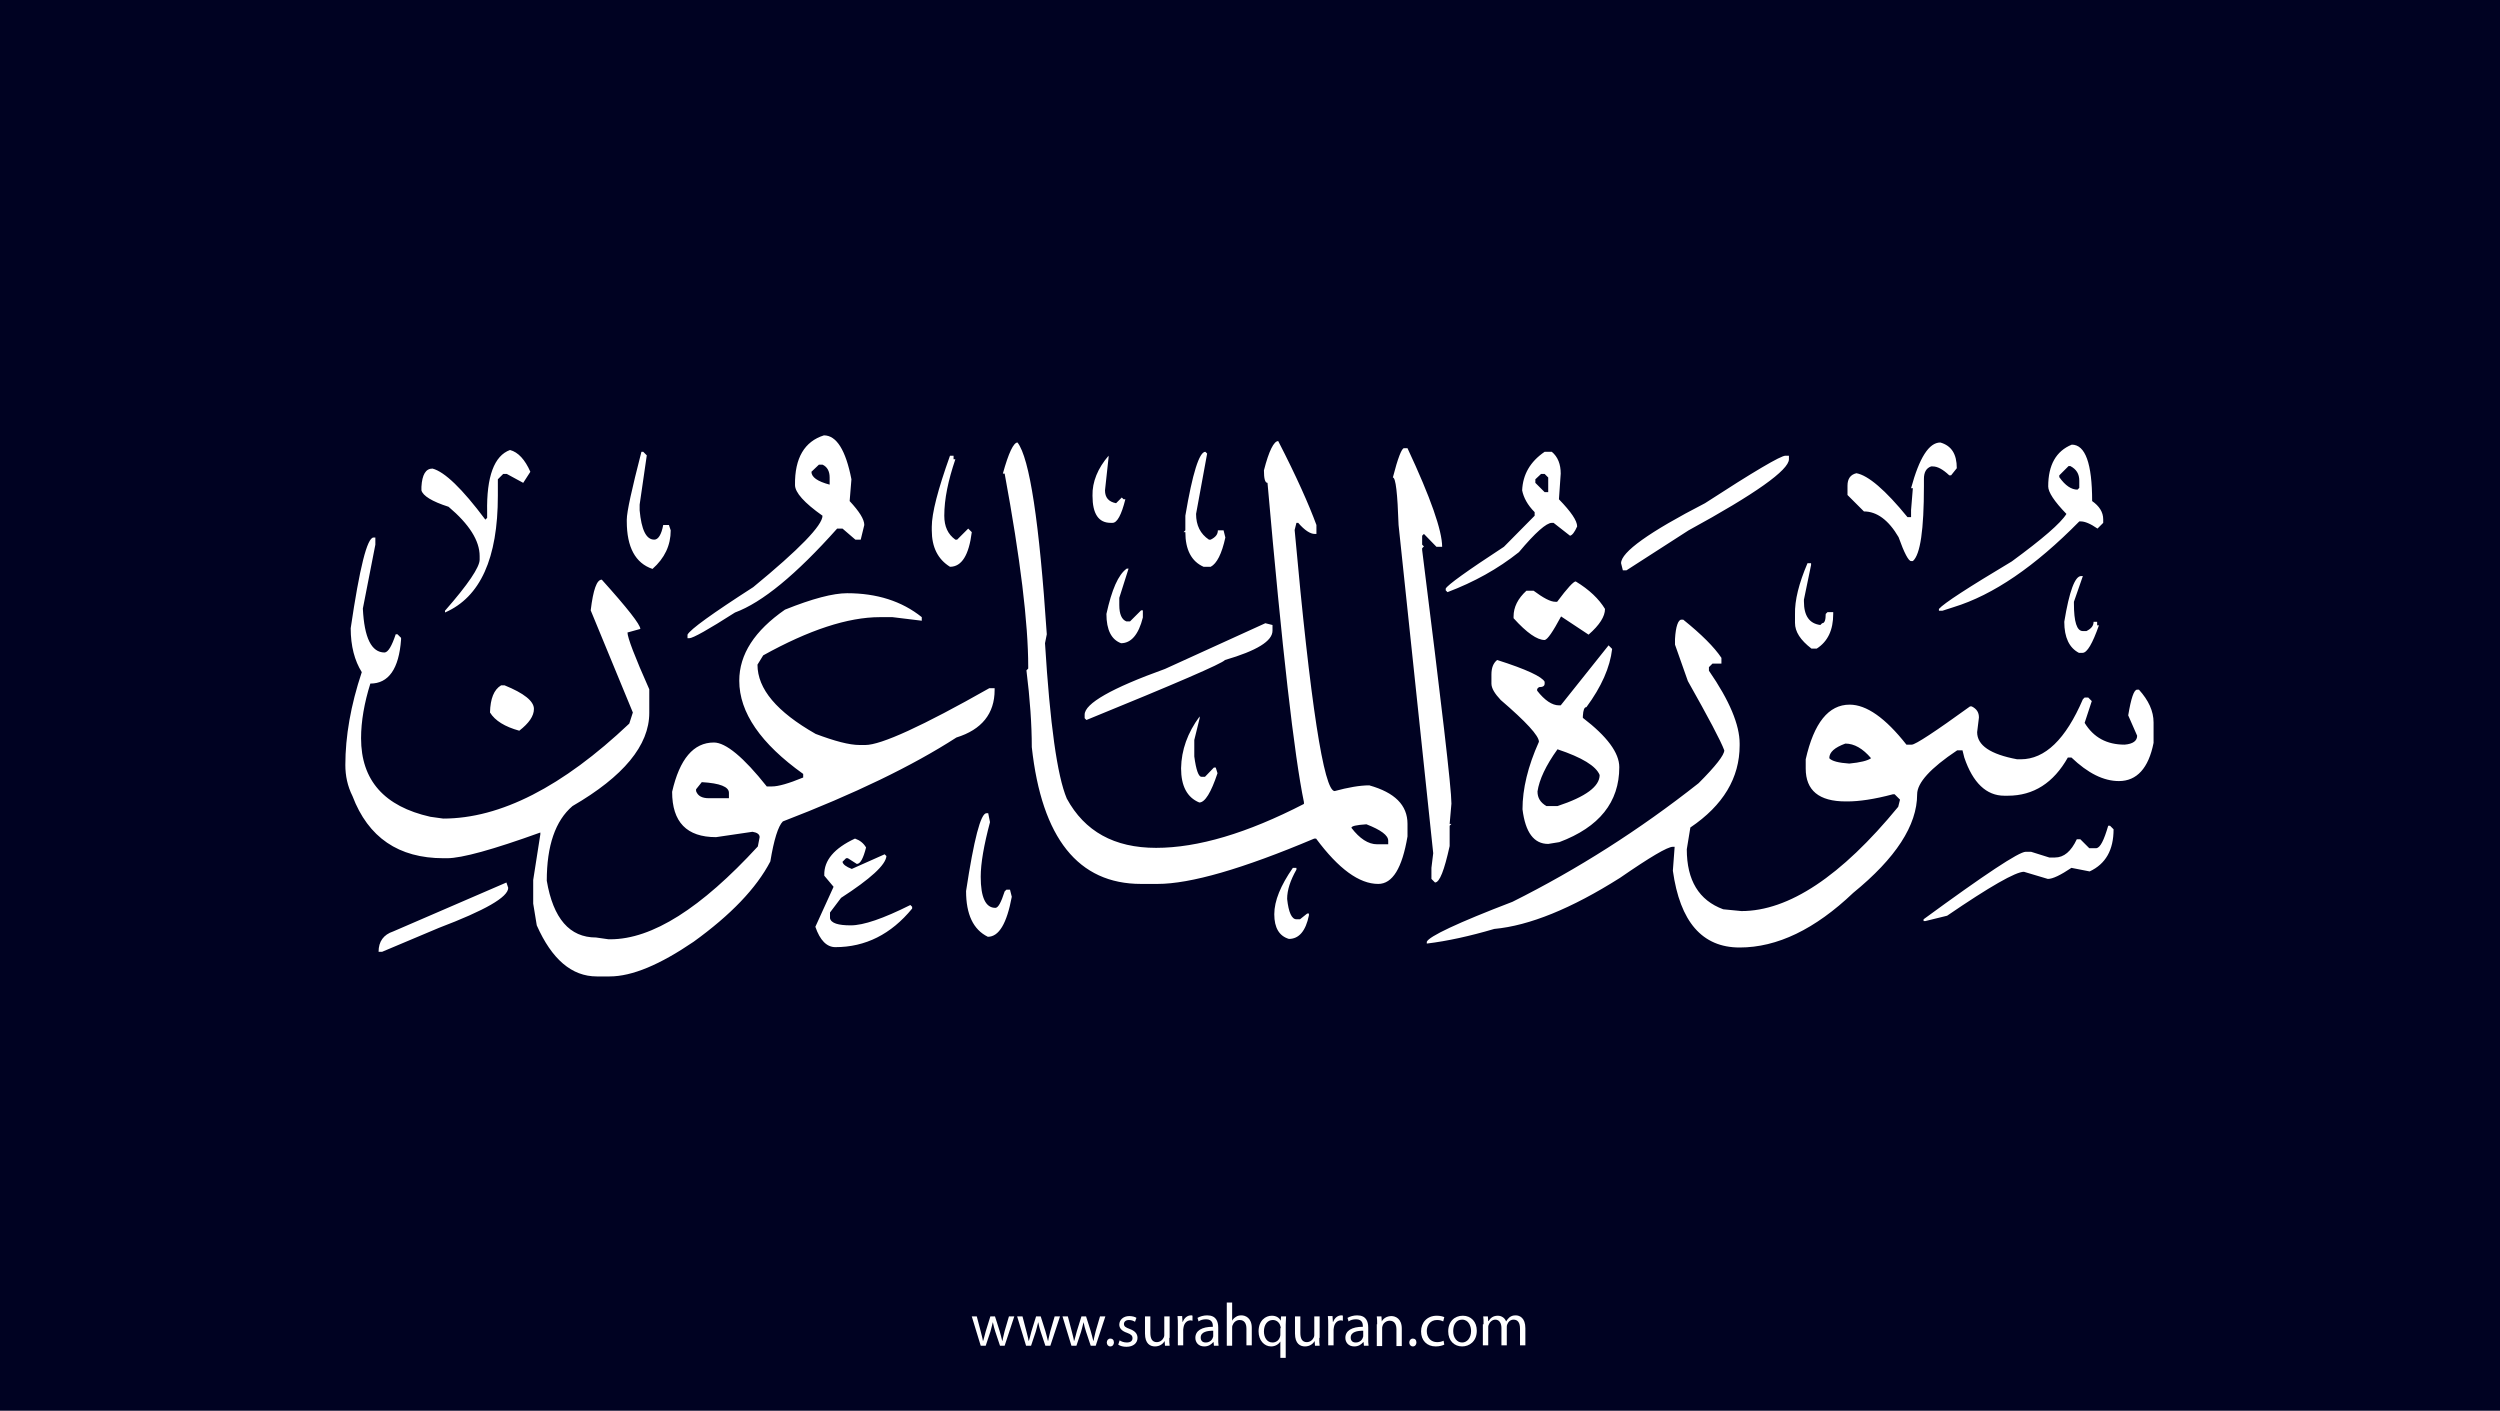 <?xml version="1.0" encoding="utf-8"?>
<!-- Generator: Adobe Illustrator 25.2.3, SVG Export Plug-In . SVG Version: 6.00 Build 0)  -->
<svg version="1.1" xmlns="http://www.w3.org/2000/svg" xmlns:xlink="http://www.w3.org/1999/xlink" x="0px" y="0px"
	 viewBox="0 0 700 395" style="enable-background:new 0 0 700 395;" xml:space="preserve">
<style type="text/css">
	.st0{fill:#000222;}
	.st1{fill:#FFFFFF;}
</style>
<g id="Layer_1">
	<rect class="st0" width="700" height="395"/>
</g>
<g id="Layer_3">
	<g>
		<path class="st1" d="M273.5,368.6l1.1,4.2c0.2,0.9,0.5,1.8,0.6,2.6h0.1c0.2-0.8,0.5-1.7,0.7-2.6l1.3-4.2h1.3l1.3,4.1
			c0.3,1,0.5,1.9,0.7,2.7h0.1c0.1-0.8,0.4-1.7,0.6-2.7l1.2-4.1h1.5l-2.7,8.2H280l-1.3-3.9c-0.3-0.9-0.5-1.7-0.7-2.7h0
			c-0.2,1-0.5,1.8-0.7,2.7l-1.3,3.9h-1.4l-2.5-8.2H273.5z"/>
		<path class="st1" d="M286.3,368.6l1.1,4.2c0.2,0.9,0.5,1.8,0.6,2.6h0.1c0.2-0.8,0.5-1.7,0.7-2.6l1.3-4.2h1.3l1.3,4.1
			c0.3,1,0.5,1.9,0.7,2.7h0.1c0.1-0.8,0.4-1.7,0.6-2.7l1.2-4.1h1.5l-2.7,8.2h-1.4l-1.3-3.9c-0.3-0.9-0.5-1.7-0.7-2.7h0
			c-0.2,1-0.5,1.8-0.7,2.7l-1.3,3.9h-1.4l-2.5-8.2H286.3z"/>
		<path class="st1" d="M299,368.6l1.1,4.2c0.2,0.9,0.5,1.8,0.6,2.6h0.1c0.2-0.8,0.5-1.7,0.7-2.6l1.3-4.2h1.3l1.3,4.1
			c0.3,1,0.5,1.9,0.7,2.7h0.1c0.1-0.8,0.4-1.7,0.6-2.7l1.2-4.1h1.5l-2.7,8.2h-1.4l-1.3-3.9c-0.3-0.9-0.5-1.7-0.7-2.7h0
			c-0.2,1-0.5,1.8-0.7,2.7l-1.3,3.9h-1.4l-2.5-8.2H299z"/>
		<path class="st1" d="M309.9,375.9c0-0.6,0.4-1.1,1-1.1c0.6,0,1,0.4,1,1.1c0,0.6-0.4,1.1-1,1.1C310.3,377,309.9,376.5,309.9,375.9z
			"/>
		<path class="st1" d="M313.5,375.3c0.4,0.3,1.2,0.6,2,0.6c1.1,0,1.6-0.5,1.6-1.2c0-0.7-0.4-1.1-1.5-1.5c-1.5-0.5-2.2-1.3-2.2-2.3
			c0-1.3,1.1-2.4,2.8-2.4c0.8,0,1.6,0.2,2,0.5l-0.4,1.1c-0.3-0.2-0.9-0.5-1.7-0.5c-0.9,0-1.4,0.5-1.4,1.1c0,0.7,0.5,1,1.6,1.4
			c1.4,0.5,2.2,1.3,2.2,2.5c0,1.4-1.1,2.5-3.1,2.5c-0.9,0-1.7-0.2-2.3-0.6L313.5,375.3z"/>
		<path class="st1" d="M327.4,374.6c0,0.9,0,1.6,0.1,2.2h-1.3l-0.1-1.3h0c-0.4,0.7-1.3,1.5-2.7,1.5c-1.3,0-2.8-0.7-2.8-3.6v-4.8h1.5
			v4.6c0,1.6,0.5,2.6,1.8,2.6c1,0,1.7-0.7,2-1.4c0.1-0.2,0.1-0.5,0.1-0.8v-5h1.5V374.6z"/>
		<path class="st1" d="M329.8,371.1c0-1,0-1.8-0.1-2.6h1.3l0.1,1.6h0.1c0.4-1.1,1.3-1.8,2.3-1.8c0.2,0,0.3,0,0.4,0.1v1.4
			c-0.2,0-0.3-0.1-0.5-0.1c-1.1,0-1.8,0.8-2,1.9c0,0.2-0.1,0.4-0.1,0.7v4.4h-1.5V371.1z"/>
		<path class="st1" d="M339.9,376.8l-0.1-1h-0.1c-0.5,0.6-1.3,1.2-2.5,1.2c-1.7,0-2.5-1.2-2.5-2.4c0-2,1.8-3.1,4.9-3.1v-0.2
			c0-0.7-0.2-1.9-1.9-1.9c-0.8,0-1.6,0.2-2.1,0.6l-0.3-1c0.7-0.4,1.7-0.7,2.7-0.7c2.5,0,3.1,1.7,3.1,3.4v3.1c0,0.7,0,1.4,0.1,2
			H339.9z M339.7,372.6c-1.6,0-3.5,0.3-3.5,1.9c0,1,0.6,1.4,1.4,1.4c1.1,0,1.8-0.7,2-1.4c0.1-0.2,0.1-0.3,0.1-0.5V372.6z"/>
		<path class="st1" d="M343.5,364.7h1.5v5.1h0c0.2-0.4,0.6-0.8,1.1-1.1c0.4-0.3,1-0.4,1.5-0.4c1.1,0,2.9,0.7,2.9,3.5v4.9H349v-4.7
			c0-1.3-0.5-2.4-1.9-2.4c-1,0-1.7,0.7-2,1.5c-0.1,0.2-0.1,0.4-0.1,0.7v5h-1.5V364.7z"/>
		<path class="st1" d="M358.6,375.5L358.6,375.5c-0.5,0.8-1.4,1.5-2.7,1.5c-1.9,0-3.5-1.7-3.5-4.2c0-3.1,2-4.4,3.7-4.4
			c1.3,0,2.1,0.6,2.5,1.4h0l0.1-1.2h1.4c0,0.7-0.1,1.4-0.1,2.3v9.3h-1.5V375.5z M358.6,371.9c0-0.2,0-0.4-0.1-0.6
			c-0.2-0.9-1-1.7-2.1-1.7c-1.5,0-2.5,1.3-2.5,3.2c0,1.6,0.8,3.1,2.4,3.1c1,0,1.8-0.6,2.1-1.6c0.1-0.2,0.1-0.5,0.1-0.7V371.9z"/>
		<path class="st1" d="M369.4,374.6c0,0.9,0,1.6,0.1,2.2h-1.3l-0.1-1.3h0c-0.4,0.7-1.3,1.5-2.7,1.5c-1.3,0-2.8-0.7-2.8-3.6v-4.8h1.5
			v4.6c0,1.6,0.5,2.6,1.8,2.6c1,0,1.7-0.7,2-1.4c0.1-0.2,0.1-0.5,0.1-0.8v-5h1.5V374.6z"/>
		<path class="st1" d="M371.9,371.1c0-1,0-1.8-0.1-2.6h1.3l0.1,1.6h0.1c0.4-1.1,1.3-1.8,2.3-1.8c0.2,0,0.3,0,0.4,0.1v1.4
			c-0.2,0-0.3-0.1-0.5-0.1c-1.1,0-1.8,0.8-2,1.9c0,0.2-0.1,0.4-0.1,0.7v4.4h-1.5V371.1z"/>
		<path class="st1" d="M381.9,376.8l-0.1-1h-0.1c-0.5,0.6-1.3,1.2-2.5,1.2c-1.7,0-2.5-1.2-2.5-2.4c0-2,1.8-3.1,4.9-3.1v-0.2
			c0-0.7-0.2-1.9-1.9-1.9c-0.8,0-1.6,0.2-2.1,0.6l-0.3-1c0.7-0.4,1.7-0.7,2.7-0.7c2.5,0,3.1,1.7,3.1,3.4v3.1c0,0.7,0,1.4,0.1,2
			H381.9z M381.7,372.6c-1.6,0-3.5,0.3-3.5,1.9c0,1,0.6,1.4,1.4,1.4c1.1,0,1.8-0.7,2-1.4c0.1-0.2,0.1-0.3,0.1-0.5V372.6z"/>
		<path class="st1" d="M385.6,370.8c0-0.9,0-1.5-0.1-2.2h1.3l0.1,1.4h0c0.4-0.8,1.4-1.5,2.7-1.5c1.1,0,2.9,0.7,2.9,3.5v4.9h-1.5
			v-4.7c0-1.3-0.5-2.4-1.9-2.4c-1,0-1.8,0.7-2,1.5c-0.1,0.2-0.1,0.4-0.1,0.7v4.9h-1.5V370.8z"/>
		<path class="st1" d="M394.6,375.9c0-0.6,0.4-1.1,1-1.1c0.6,0,1,0.4,1,1.1c0,0.6-0.4,1.1-1,1.1C395,377,394.6,376.5,394.6,375.9z"
			/>
		<path class="st1" d="M404.4,376.5c-0.4,0.2-1.3,0.5-2.4,0.5c-2.5,0-4.1-1.7-4.1-4.2c0-2.5,1.7-4.4,4.4-4.4c0.9,0,1.7,0.2,2.1,0.4
			l-0.3,1.2c-0.4-0.2-0.9-0.4-1.7-0.4c-1.9,0-2.9,1.4-2.9,3.1c0,1.9,1.2,3.1,2.9,3.1c0.8,0,1.4-0.2,1.8-0.4L404.4,376.5z"/>
		<path class="st1" d="M413.5,372.6c0,3-2.1,4.4-4.1,4.4c-2.2,0-3.9-1.6-3.9-4.2c0-2.8,1.8-4.4,4.1-4.4
			C411.9,368.4,413.5,370.1,413.5,372.6z M406.9,372.7c0,1.8,1,3.2,2.5,3.2c1.4,0,2.5-1.3,2.5-3.2c0-1.4-0.7-3.2-2.5-3.2
			S406.9,371.1,406.9,372.7z"/>
		<path class="st1" d="M415.4,370.8c0-0.9,0-1.5-0.1-2.2h1.3l0.1,1.3h0.1c0.5-0.8,1.2-1.5,2.6-1.5c1.1,0,2,0.7,2.3,1.6h0
			c0.3-0.5,0.6-0.8,0.9-1.1c0.5-0.4,1-0.6,1.8-0.6c1.1,0,2.7,0.7,2.7,3.6v4.8h-1.5v-4.7c0-1.6-0.6-2.5-1.8-2.5
			c-0.9,0-1.5,0.6-1.8,1.4c-0.1,0.2-0.1,0.5-0.1,0.7v5.1h-1.5v-4.9c0-1.3-0.6-2.3-1.7-2.3c-0.9,0-1.6,0.7-1.9,1.5
			c-0.1,0.2-0.1,0.5-0.1,0.7v5h-1.5V370.8z"/>
	</g>
</g>
<g id="Layer_4">
	<path class="st1" d="M230.7,121.9c3.5,0,6.1,4.1,7.7,12.3l-0.5,6.1c2.7,2.9,4.1,5.1,4.1,6.7l-1,4.1h-1.5l-3.6-3.1h-1.5
		c-11.5,12.9-21,20.7-28.6,23.5c-7.5,4.8-11.8,7.2-12.8,7.2h-0.5v-1c0.8-1.5,6.9-5.9,18.4-13.3c12.9-10.6,19.4-17.3,19.4-20
		c-5.1-3.6-7.7-6.5-7.7-8.6C222.5,128.2,225.3,123.6,230.7,121.9z M357.9,123.5c5.1,9.9,8.6,17.8,10.7,23.5v2.5h-0.5
		c-1.2,0-2.8-1-4.6-3.1H363l-0.5,2c4.4,48.7,8.2,73.1,11.2,73.1c3.7-1,7-1.6,9.7-1.6c7.1,2,10.7,5.5,10.7,10.8v3.5
		c-1.5,8.9-4.2,13.3-8.2,13.3c-5.3,0-11.1-4.2-17.4-12.7h-0.5c-20.1,8.5-34.7,12.7-43.9,12.7h-4.6c-17.6,0-27.8-12.8-30.6-38.3
		c0-6.3-0.5-13.5-1.5-21.5l0.5-0.5v-0.5c0-12.2-2.2-30.3-6.6-54.1h-0.5c1.6-5.8,3-8.7,4.1-8.7c3.4,4.4,6.1,22.3,8.2,53.7l-0.5,2.5
		c1.4,22.6,3.4,37.1,6.1,43.5c5,9.2,13.3,13.8,25,13.8s25.5-4.1,41.4-12.3v-0.5c-2.7-13-6.1-42.8-10.2-89.4c-0.7,0-1-1.2-1-3.5
		C355.3,126.2,356.7,123.5,357.9,123.5z M543.3,123.9c3.1,0.9,4.6,3.2,4.6,7.2l-1.6,2h-0.5c-1.8-1.7-3.3-2.5-4.6-2.5h-0.5
		c-1.4,0.5-2,1.7-2,3.5v2c0,12.2-1,19.2-3.1,21h-0.5c-0.7,0-1.9-2.2-3.5-6.7c-2.8-4.8-6.1-7.2-9.7-7.2l-4.6-4.6v-2.6
		c0-1.9,0.8-3.1,2.5-3.5c3.3,0.6,8.1,4.7,14.3,12.3h1v-2l0.5-6.1h-0.5C537.4,128.2,540.1,123.9,543.3,123.9z M580.1,124.5
		c3.8,0,5.7,5.3,5.7,15.8c2,1.4,3.1,3.1,3.1,5.1v1l-1.6,1.6c-2-1.4-3.6-2-4.6-2h-0.5c-12.4,12.6-24.1,20.6-35.2,24l-3.1,1h-1v-0.5
		c1.4-1.6,8.2-6,20.4-13.3c8.6-6.3,13.7-10.7,15.3-13.3c-3.4-3.5-5.1-6.1-5.1-7.7C573.5,130.2,575.7,126.3,580.1,124.5z
		 M393.1,125.5h1c6.5,13.9,9.7,23.1,9.7,27.6h-1.6l-3.5-3.6l-0.5,0.5v2.5l0.5,0.5l-0.5,0.5v0.5c5.4,43,8.2,66.7,8.2,71l-0.5,5.7h0.5
		l-0.5,0.5v5.7c-1.5,6.8-2.8,10.2-4.1,10.2l-1-1V243l0.5-4.1l-9.7-91.9c-0.3-8.9-0.8-13.3-1.6-13.3
		C391.4,128.2,392.5,125.5,393.1,125.5z M142.8,126c2.3,0.6,4.2,2.7,5.7,6.1l-2,3.1l-4.6-2.5h-1l-1.5,1.5v4.6
		c0,17.5-4.9,28.4-14.8,32.7v-0.5c6.5-7.4,9.7-12.2,9.7-14.3v-1c0-4.3-2.9-8.9-8.7-13.8c-4.7-1.5-7.2-3.1-7.6-4.6v-1
		c0.2-3.4,1.2-5.1,3.1-5.1c3.4,0.9,8.3,5.6,14.8,14.3l0.5-0.5v-1.6C136.2,133.4,138.4,127.6,142.8,126z M179.6,126.5h0.5l1,1
		l-2,13.8v1.6c0.5,5.4,1.8,8.2,4.1,8.2c1.1,0,2-1.4,2.5-4.1h1.6l0.5,1.5c0,4.2-1.7,7.8-5.1,10.8c-4.8-1.6-7.2-6.1-7.2-13.3v-0.5
		C175.5,143.3,176.9,137,179.6,126.5z M337.5,126.5l0.5,0.5l-3.1,16.9c0,3.2,1.2,5.6,3.6,7.2h0.5c1.4-0.7,2-1.5,2-2.6h1.6l0.5,2
		c-1,4.6-2.4,7.3-4.1,8.2h-2c-3.4-1.5-5.1-4.8-5.1-9.7h-0.5l0.5-0.5v-4.1C333.9,132.5,335.8,126.5,337.5,126.5z M432.5,126.5h2
		c1.7,1.4,2.5,3.5,2.5,6.1l-0.5,7.2c3.4,3.5,5.1,6,5.1,7.6c-0.7,1.6-1.4,2.5-2,2.6l-4.6-3.6h-0.5c-1.5,0-4.6,2.7-9.2,8.2
		c-5.9,4.7-12.6,8.4-20,11.2l-0.5-0.5v-0.5c0.5-1,5.9-4.9,16.3-11.7l8.6-8.7v-1c-2-2-3.1-4.1-3.5-6.1
		C426.4,132.9,428.4,129.3,432.5,126.5z M267,127.6v1h0.5c-2,5.9-3.1,11.1-3.1,15.8c0,3,1,5.2,3.1,6.7h0.5l3.1-3.1l1,1
		c-0.8,6.4-2.8,9.7-6.1,9.7c-3.4-2.1-5.1-5.5-5.1-10.2v-1c0-3.8,1.7-10.4,5.1-19.9H267z M310.4,127.6v0.5l-1,9.2c0,2,1,3.2,3.1,3.6
		l1.6-1.6l0.5,0.5h0.5c-1.1,4.4-2.3,6.6-3.6,6.6h-0.5c-3.4,0-5.1-2.5-5.1-7.6C305.8,134.9,307.4,131.1,310.4,127.6z M499.9,127.6h1
		v1c0,3-9.4,9.7-28.1,19.9l-17.4,11.2h-1l-0.5-2c0-3.1,7.8-8.7,23.5-16.8C491.1,132,498.6,127.6,499.9,127.6z M227.2,132.1
		c0,1.5,1.7,2.7,5.1,3.6v-2c0-1.8-0.7-3-2-3.6h-1L227.2,132.1z M576.6,133.1v0.5c1.7,2.4,3.4,3.5,5.1,3.5l0.5-0.5v-2
		c0-1.9-0.8-3.2-2.5-4.1h-0.5L576.6,133.1z M429.9,134.2v1l2.6,2.6h1v-4.1l-1-1h-1L429.9,134.2z M104.6,150.5h0.5v2l-3.5,17.9
		c0.4,8.2,2.4,12.3,6.1,12.3c1-0.1,2-1.8,3.1-5.1h0.5l1,1v0.5c-0.6,8.2-3.5,12.3-8.6,12.3c-1.7,5.4-2.6,10.6-2.6,15.3
		c0,11.8,6.5,19.1,19.4,22l3.6,0.5c16,0,33.4-8.9,52.1-26.6l1-3.1l-11.8-28.6c0.7-5.8,1.7-8.6,3.1-8.6c7.2,8,10.8,12.6,10.8,13.8
		l-3.6,1c0,1.4,2,6.7,6.1,15.9v6.6c0,9.1-7.2,17.8-21.5,26.1c-4.8,4.1-7.2,11.1-7.2,20.9c1.8,10.6,6.4,15.9,13.8,15.9l3.5,0.5h0.5
		c11.7,0,25.4-8.7,41.3-26l0.5-2.6c0-0.8-0.7-1.3-2-1.5l-10.2,1.5c-8.2,0-12.3-4.2-12.3-12.7c2.1-9.2,6-13.8,11.7-13.8
		c3.3,0,8.3,4.1,14.8,12.3h1.5c1.7,0,4.6-0.8,8.7-2.5v-1c-11.9-8.5-17.9-17.2-17.9-26.1c0-7.4,4.3-14,12.8-19.9
		c7.7-3.1,13.5-4.6,17.4-4.6c8.3,0,15.3,2.2,20.9,6.7v1l-8.2-1h-3.5c-9,0-19.9,3.6-32.7,10.7l-1.6,2.6c0,6.8,5.4,13.2,16.3,19.4
		c5.3,2,9.4,3.1,12.3,3.1h1.6c4.4,0,16-5.3,34.7-15.9h1.5v0.5c0,6.6-3.6,11.1-10.7,13.3c-12.4,8-28.6,15.8-48.6,23.5
		c-1.3,1.3-2.5,5.1-3.5,11.2c-3.9,7.5-11.1,15-21.5,22.5c-9.4,6.4-17.2,9.7-23.5,9.7h-3.6c-7,0-12.6-4.8-16.8-14.3l-1-6.1v-6.6
		l2-12.8v-0.5c-13.3,4.8-22,7.2-26.1,7.2h-1c-12.6,0-21.1-5.8-25.5-17.4c-1.4-2.8-2-5.7-2-8.7c0-8,1.5-16.7,4.6-26
		c-2-3.2-3.1-7.3-3.1-12.3C100.7,158.9,102.8,150.5,104.6,150.5z M506.1,157.7h1v0.5l-2,9.7v0.5c0,4,1.5,6.2,4.6,6.6l0.5-0.5
		c0.7,0,1-0.9,1-2.6l0.5-0.5h1.6v0.5c0,4.5-1.5,7.7-4.6,9.7h-1.5c-3.1-2.4-4.6-4.7-4.6-7.2V172C502.5,168.1,503.7,163.3,506.1,157.7
		z M315.5,159.2h0.5l-2.6,8.2v2c0,2.6,0.7,4.1,2,4.6h1l3.1-3.1h0.5v2c-1.2,4.8-3.3,7.2-6.1,7.2c-2.7-1-4.1-3.7-4.1-8.2
		C311.3,165.1,313.1,160.9,315.5,159.2z M582.7,161.3h0.5l-2.5,7.2v0.5c0,5.1,0.8,7.7,2.5,7.7h1c1.4-0.7,2-1.5,2-2.6h1v1h0.5
		c-1.8,5.1-3.3,7.7-4.6,7.7h-1c-2.7-1.4-4.1-4.3-4.1-8.7C579.4,165.5,581,161.3,582.7,161.3z M441.2,162.8c3.8,2.3,6.5,4.9,8.2,7.7
		c0,2.1-1.5,4.5-4.6,7.2l-7.7-5.1c-2.3,4.3-3.8,6.5-4.6,6.6c-2.1,0-5-2-8.7-6.1v-0.5c0-2.6,1.2-5,3.6-7.2h2c2.7,2,4.7,3.1,6.1,3.1
		h0.5C438.9,164.6,440.6,162.8,441.2,162.8z M470.8,173.5h0.5c5.1,4.1,8.7,7.7,10.7,10.7v1.6h-2.5l-1,1v1c5.8,8.4,8.6,15.2,8.6,20.4
		v0.5c0,9.1-4.6,16.8-13.8,23l-1,6.1c0,8.7,3.4,14.3,10.2,16.8l5.1,0.5c13.2,0,27.9-9.7,43.9-29.2l0.5-2l-1.5-1.5H530
		c-5.2,1.4-9.5,2-12.7,2h-0.5c-7.5,0-11.2-3.1-11.2-9.2v-2.6c2.3-10.2,6.4-15.3,12.3-15.3c4.7,0,10,3.7,15.9,11.2h1.5
		c1,0,6.5-3.6,16.3-10.7h0.5c1.4,0.7,2,1.7,2,3.1l-0.5,4.1c0,3.7,3.7,6.2,11.2,7.6h1c6.8,0,12.6-5.6,17.4-16.8l0.5-0.5h1l1,1l-2,6.1
		c2.5,4.1,6.2,6.1,11.2,6.1c2.4-0.2,3.5-1.1,3.5-2.5l-2.5-5.7c0.8-4.8,1.6-7.2,2.5-7.2h0.5c2.7,3,4.1,6,4.1,9.2v5.7
		c-1.4,7.1-4.7,10.7-9.7,10.7c-4.3,0-8.7-2.2-13.3-6.6h-1c-4,7.1-9.6,10.7-16.8,10.7h-1c-5,0-8.8-3.6-11.2-10.7l-0.5-2H548
		c-7.5,5-11.2,9.1-11.2,12.3c0,8.7-6,17.9-17.9,27.6c-10.7,10.2-21.3,15.3-31.8,15.3c-10.5,0-16.7-7.2-18.7-21.5l0.5-6.7h-0.5
		c-1.5,0-6.4,2.9-14.8,8.7c-13.6,8.6-25.4,13.4-35.2,14.3c-6.8,2-13.1,3.4-18.9,4.1v-0.5c0.6-1.5,8.6-5.3,24-11.2
		c18.2-9.1,35.5-20.1,52.1-33.2c4.8-4.8,7.2-7.9,7.2-9.2c-1-2.7-4.4-9.1-10.2-19.4l-3.6-10.2v-1.6
		C469.2,175.4,469.9,173.5,470.8,173.5z M354.3,174.5l2,0.5v1.6c0,2.9-4.4,5.6-13.3,8.2c-0.8,1-13.8,6.6-38.8,16.8l-0.5-0.5v-1
		c0-3.1,7.5-7.4,22.5-12.8L354.3,174.5z M450.4,180.7l1,1c-0.6,5.2-3,10.6-7.2,16.3c-0.6,0-0.9,0.8-1,2.5v0.5
		c6.8,5.2,10.2,9.8,10.2,13.8c0,9.8-5.6,16.8-16.8,21l-3.1,0.5c-4,0-6.4-3.2-7.2-9.7c0-5.7,1.5-12,4.6-18.9c0-1.7-3.6-5.6-10.7-11.7
		c-1.7-1.8-2.6-3.3-2.6-4.6v-2.5c0-1.9,0.5-3.2,1.6-4.1c8.2,2.6,12.6,4.7,13.3,6.1v0.5c0,0.7-0.5,1-1.6,1l-0.5,0.5v0.5
		c2.1,2.7,4.2,4.1,6.1,4.1h0.5L450.4,180.7z M140.3,191.9h1c5.4,2.2,8.2,4.4,8.2,6.6c0,2-1.4,4-4.1,6.1c-4-1.1-6.8-2.8-8.2-5.1
		C137.3,195.6,138.3,193.1,140.3,191.9z M335.9,200.6v0.5l-1.5,6.1v4.6c0.5,3.8,1.2,5.7,2,5.7h1l2.5-2.6h0.5l0.5,1.6
		c-1.8,5.4-3.5,8.2-5.1,8.2c-3.4-1.4-5.1-4.6-5.1-9.6C330.8,210,332.5,205.2,335.9,200.6z M512.2,212.3c0.7,0.8,2.6,1.3,5.6,1.5
		c3.1-0.3,5.1-0.8,6.1-1.5c-2.3-2.7-4.7-4.1-7.2-4.1C513.7,209.3,512.2,210.6,512.2,212.3z M436.1,209.8c-3.3,4.6-5.1,8.5-5.6,11.8
		c0,1.8,0.8,3.1,2.5,4.1h3.1c7.9-2.6,11.8-5.5,11.8-8.7C446.9,214.5,443,212.1,436.1,209.8z M196.5,219l-1.6,2v0.5
		c0.5,1.4,1.7,2,3.6,2h5.6V222C204.1,220.3,201.6,219.3,196.5,219z M276.2,227.7h0.5l0.5,2.5c-1.7,6.4-2.6,11.5-2.6,15.3
		c0,5.8,1.4,8.7,4.1,8.7c0.8,0,1.6-1.5,2.6-4.6l0.5-0.5h1l0.5,2c-1.4,7.5-3.6,11.2-6.7,11.2c-4.1-2-6.1-6.3-6.1-12.8
		C272.7,235,274.6,227.7,276.2,227.7z M378.4,231.8c2.3,3,4.7,4.6,7.2,4.6h3.1v-1c0-1.5-2-3-6.1-4.6
		C379.7,231,378.4,231.3,378.4,231.8z M590.3,231.2h0.5l1,1c0,5.8-2.2,9.7-6.7,11.8l-5.1-1c-3,2-5.2,3.1-6.6,3.1l-6.7-2
		c-2.3,0-9.5,4.1-21.5,12.3l-6.1,1.5h-0.5v-0.5c17.2-12.6,26.7-18.9,28.6-18.9h1.5l5.1,1.6h1.6c2.5,0,4.5-1.7,6.1-5.1h1l2.5,2.5h2
		C588.1,237.3,589.1,235.3,590.3,231.2z M239.4,234.8c1.4,0.5,2.4,1.3,3.1,2.5c-0.8,3.1-1.6,4.6-2.6,4.6l-2.5-1.6h-0.5l-1,1
		c0.1,0.7,1,1.4,2.6,2l9.2-4.1l0.5,0.5c-0.2,2.5-4.5,6.4-12.7,11.7l-3.1,4.1v1.6c0.3,1.4,2.3,2,5.8,2c3.6,0,9.1-1.9,16.7-5.7
		l0.5,0.5v0.5c-5.9,7.2-13.1,10.8-21.5,10.8c-2.4,0-4.3-1.9-5.6-5.7l5.1-11.2l-2.6-3.1V245C230.7,240.9,233.6,237.5,239.4,234.8z
		 M362,243h1v0.5c-1.7,3-2.6,5.7-2.6,8.2c0.4,3.8,1.3,5.7,2.6,5.7h1l2-1.6h0.5v0.5c-0.9,4.4-2.8,6.6-5.6,6.6
		c-2.7-0.8-4.1-3.1-4.1-6.9S358.6,247.9,362,243z M141.8,247.1l0.5,1.5c0,2.6-6.5,6.3-19.4,11.2l-15.9,6.7h-1c0-2.9,1.4-4.8,4.1-5.7
		L141.8,247.1z"/>
</g>
</svg>
